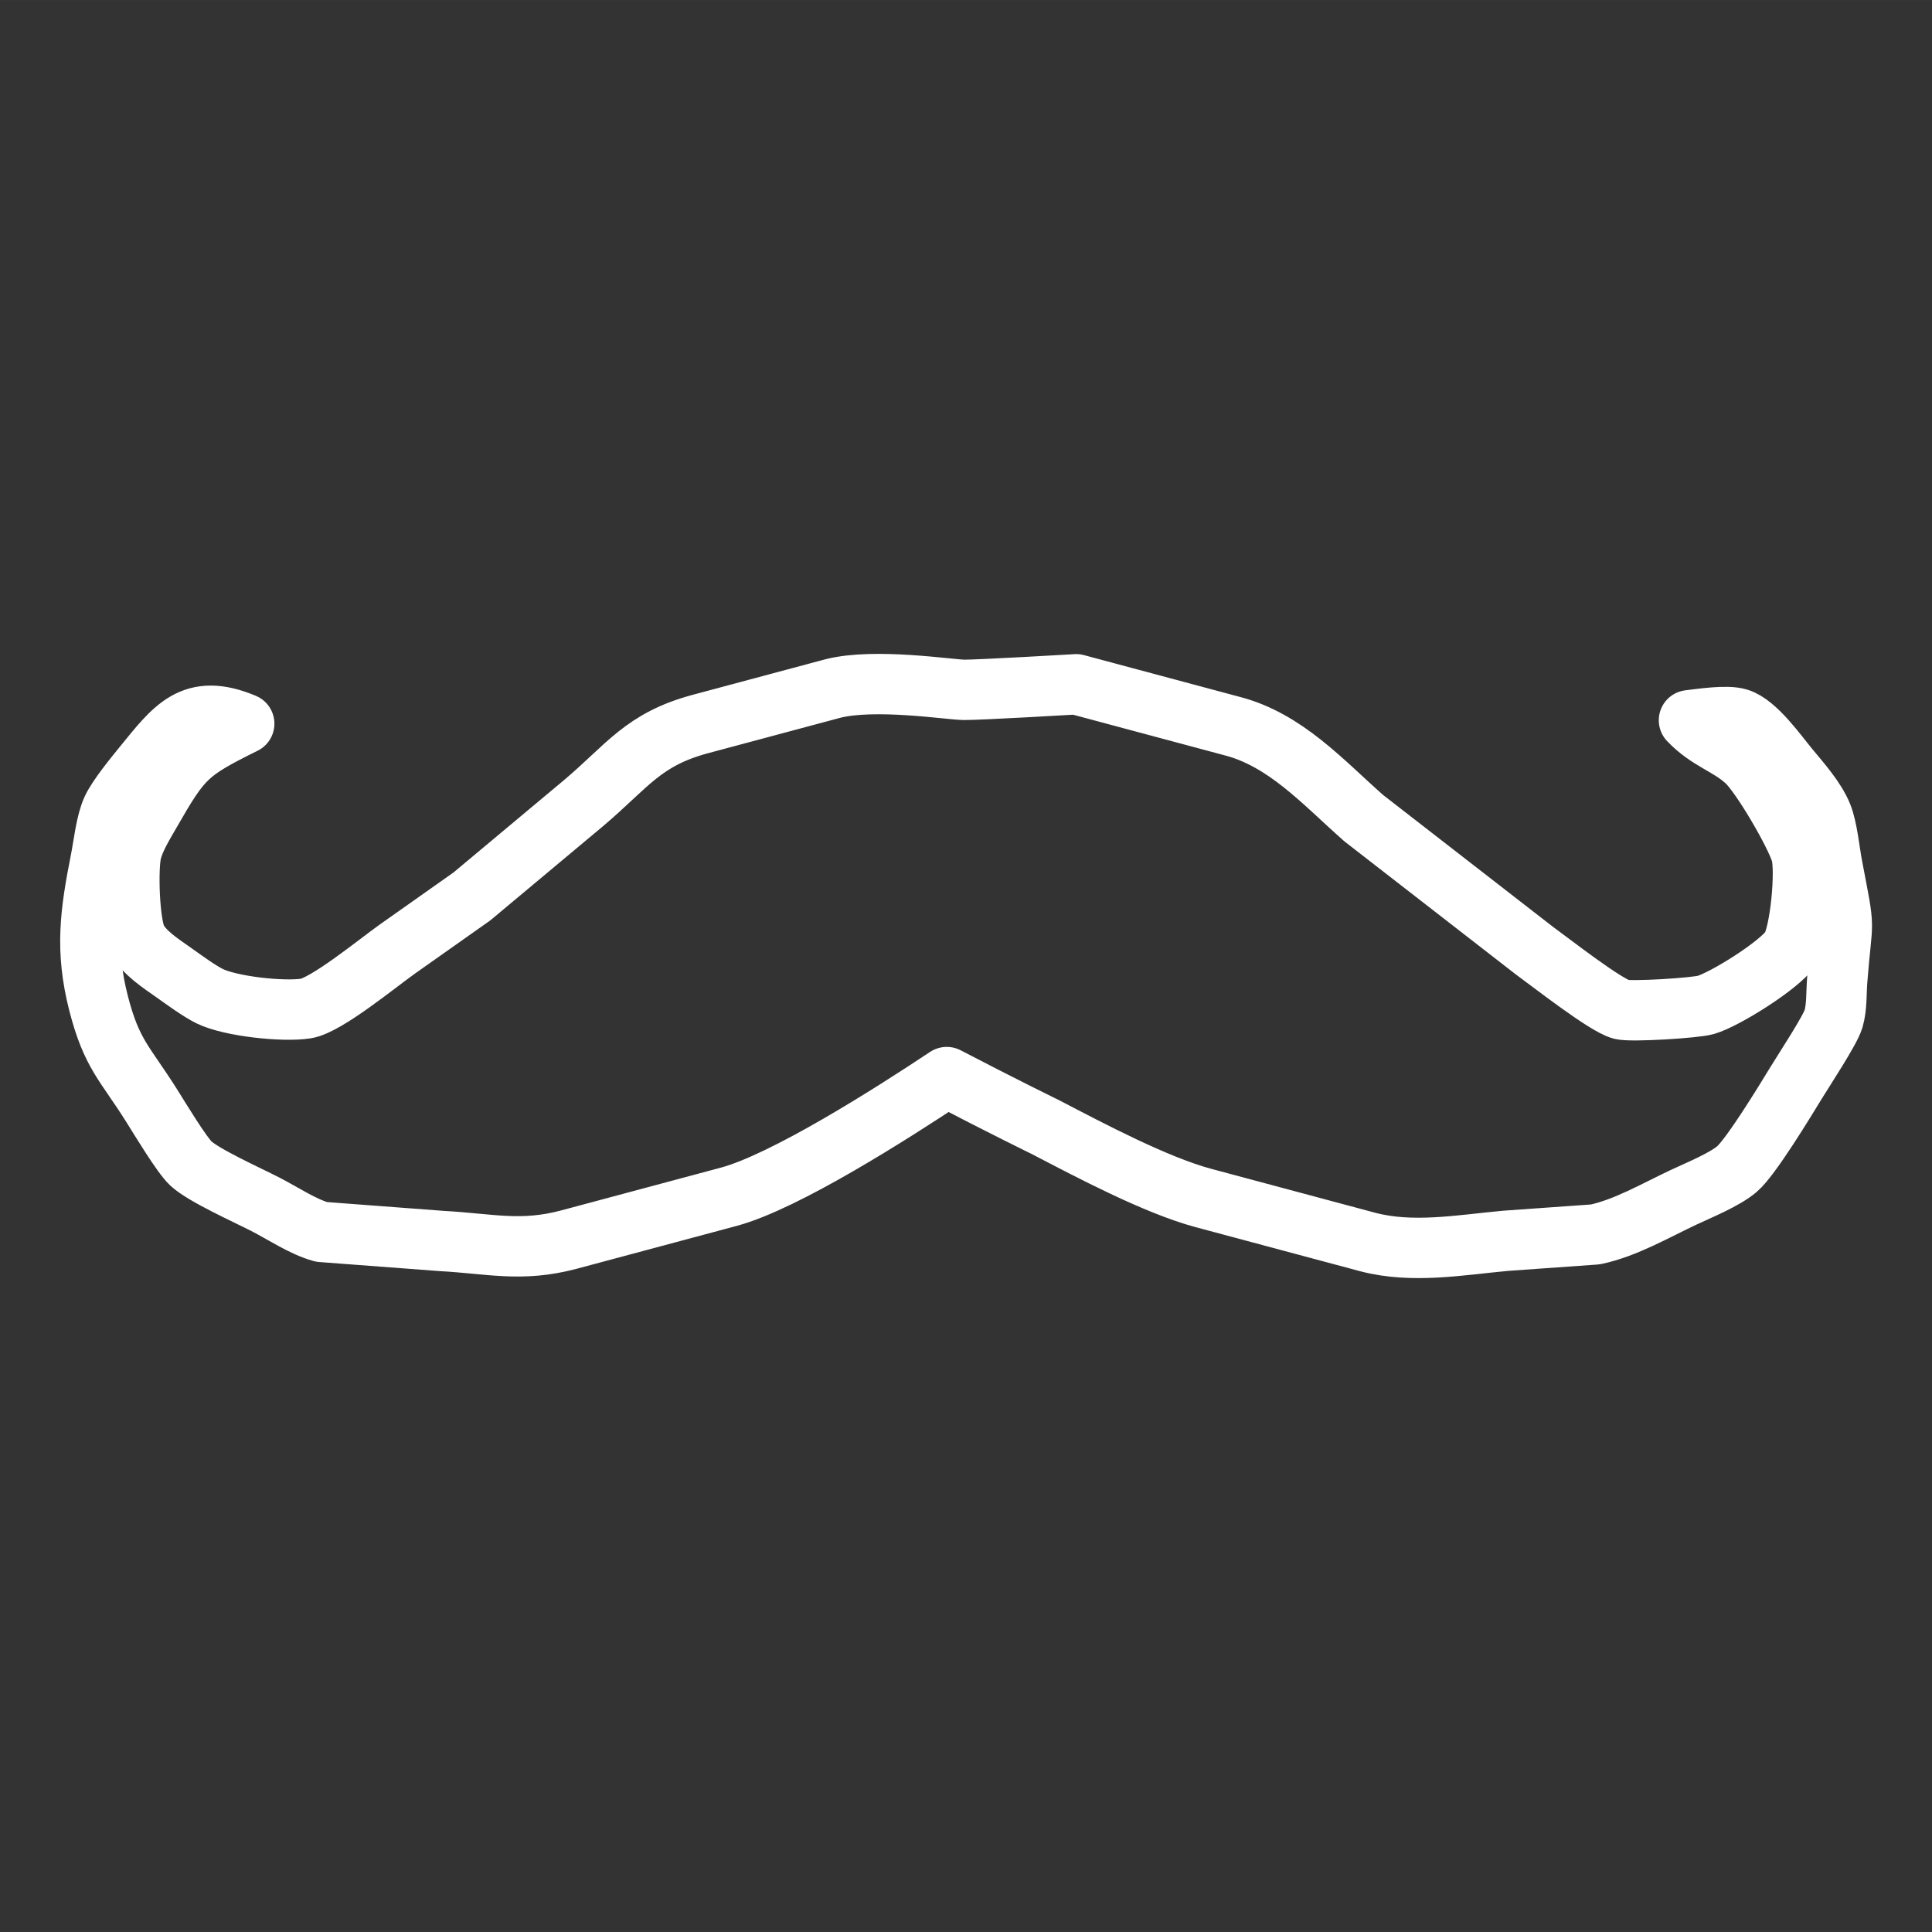 <?xml version="1.0" encoding="UTF-8" standalone="no"?>
<svg
   width="32"
   height="32"
   viewBox="0 0 100 99.999"
   version="1.1"
   id="svg1"
   sodipodi:docname="mustacheOffIcon2.svg"
   inkscape:version="1.3.2 (091e20e, 2023-11-25, custom)"
   xmlns:inkscape="http://www.inkscape.org/namespaces/inkscape"
   xmlns:sodipodi="http://sodipodi.sourceforge.net/DTD/sodipodi-0.dtd"
   xmlns="http://www.w3.org/2000/svg"
   xmlns:svg="http://www.w3.org/2000/svg">
  <rect x="0" y="0" width="100" height="99.999" fill="#333333" stroke="none"/>
  <defs
     id="defs1" />
  <sodipodi:namedview
     id="namedview1"
     pagecolor="#ffffff"
     bordercolor="#000000"
     borderopacity="0.25"
     inkscape:showpageshadow="2"
     inkscape:pageopacity="0.0"
     inkscape:pagecheckerboard="0"
     inkscape:deskcolor="#d1d1d1"
     inkscape:document-units="px"
     inkscape:zoom="16"
     inkscape:cx="12.3125"
     inkscape:cy="19.90625"
     inkscape:window-width="1920"
     inkscape:window-height="1009"
     inkscape:window-x="-8"
     inkscape:window-y="-8"
     inkscape:window-maximized="1"
     inkscape:current-layer="svg1" />
  <path
     id="path1"
     style="fill:none;stroke:#fff;stroke-width:3.125;stroke-linecap:round;stroke-linejoin:round;stroke-dasharray:none;stroke-opacity:1"
     d="m 55.699,35.417 8.048,2.157 c 2.786,0.711 4.732,2.915 6.84,4.773 l 8.821,6.847 c 0.867,0.628 3.689,2.841 4.51,3.053 0.522,0.135 3.828,-0.073 4.376,-0.233 1.002,-0.292 3.826,-2.065 4.39,-2.921 0.5,-0.757 0.799,-4.025 0.542,-4.929 -0.288,-1.001 -2.066,-4.04 -2.826,-4.745 -0.921,-0.861 -1.967,-1.075 -2.979,-2.138 v 0 c 0.66,-0.077 1.954,-0.278 2.562,-0.092 0.91,0.277 1.995,1.823 2.61,2.567 0.592,0.717 1.372,1.583 1.719,2.439 0.278,0.686 0.383,1.876 0.534,2.657 0.698,3.655 0.516,2.384 0.246,5.901 -0.05,0.641 -0.01,1.362 -0.188,1.979 -0.172,0.593 -1.501,2.599 -1.922,3.291 -0.591,0.966 -2.359,3.881 -3.083,4.492 -0.649,0.549 -1.942,1.075 -2.749,1.453 -1.445,0.678 -3.007,1.594 -4.575,1.925 l -4.655,0.331 c -2.344,0.217 -4.81,0.67 -7.121,0.063 l -8.522,-2.283 c -2.458,-0.664 -5.827,-2.447 -8.153,-3.659 0,0 -2.313,-1.13 -5.12,-2.596 -2.858,1.9 -8.365,5.408 -11.28,6.194 l -8.285,2.22 c -2.468,0.656 -4.08,0.205 -6.578,0.07 L 16.645,63.764 C 15.68,63.502 14.635,62.793 13.723,62.327 12.803,61.855 10.565,60.852 9.884,60.225 9.414,59.793 8.275,57.903 7.869,57.256 6.457,55.008 5.783,54.585 5.097,51.91 4.394,49.155 4.674,47.225 5.208,44.522 5.365,43.727 5.482,42.564 5.808,41.868 c 0.292,-0.616 1.134,-1.648 1.588,-2.207 1.613,-1.97 2.544,-3.335 5.245,-2.204 -2.936,1.456 -3.219,1.743 -4.857,4.6 -0.351,0.614 -0.814,1.355 -0.981,2.039 -0.205,0.844 -0.116,3.723 0.275,4.493 0.373,0.73 1.276,1.297 1.934,1.765 0.51,0.361 1.31,0.95 1.85,1.212 1.073,0.522 3.774,0.818 4.968,0.635 1.058,-0.162 3.719,-2.359 4.754,-3.09 l 3.84,-2.711 5.804,-4.851 c 2.254,-1.908 3.06,-3.276 6.013,-4.072 l 6.865,-1.839 c 2.18,-0.553 6.033,0.06 6.795,0.068 0.762,0.008 5.798,-0.287 5.798,-0.287 z"
     sodipodi:nodetypes="cccccccccsscccccccccccccccccccccccscccccccccccccczc" />
</svg>
